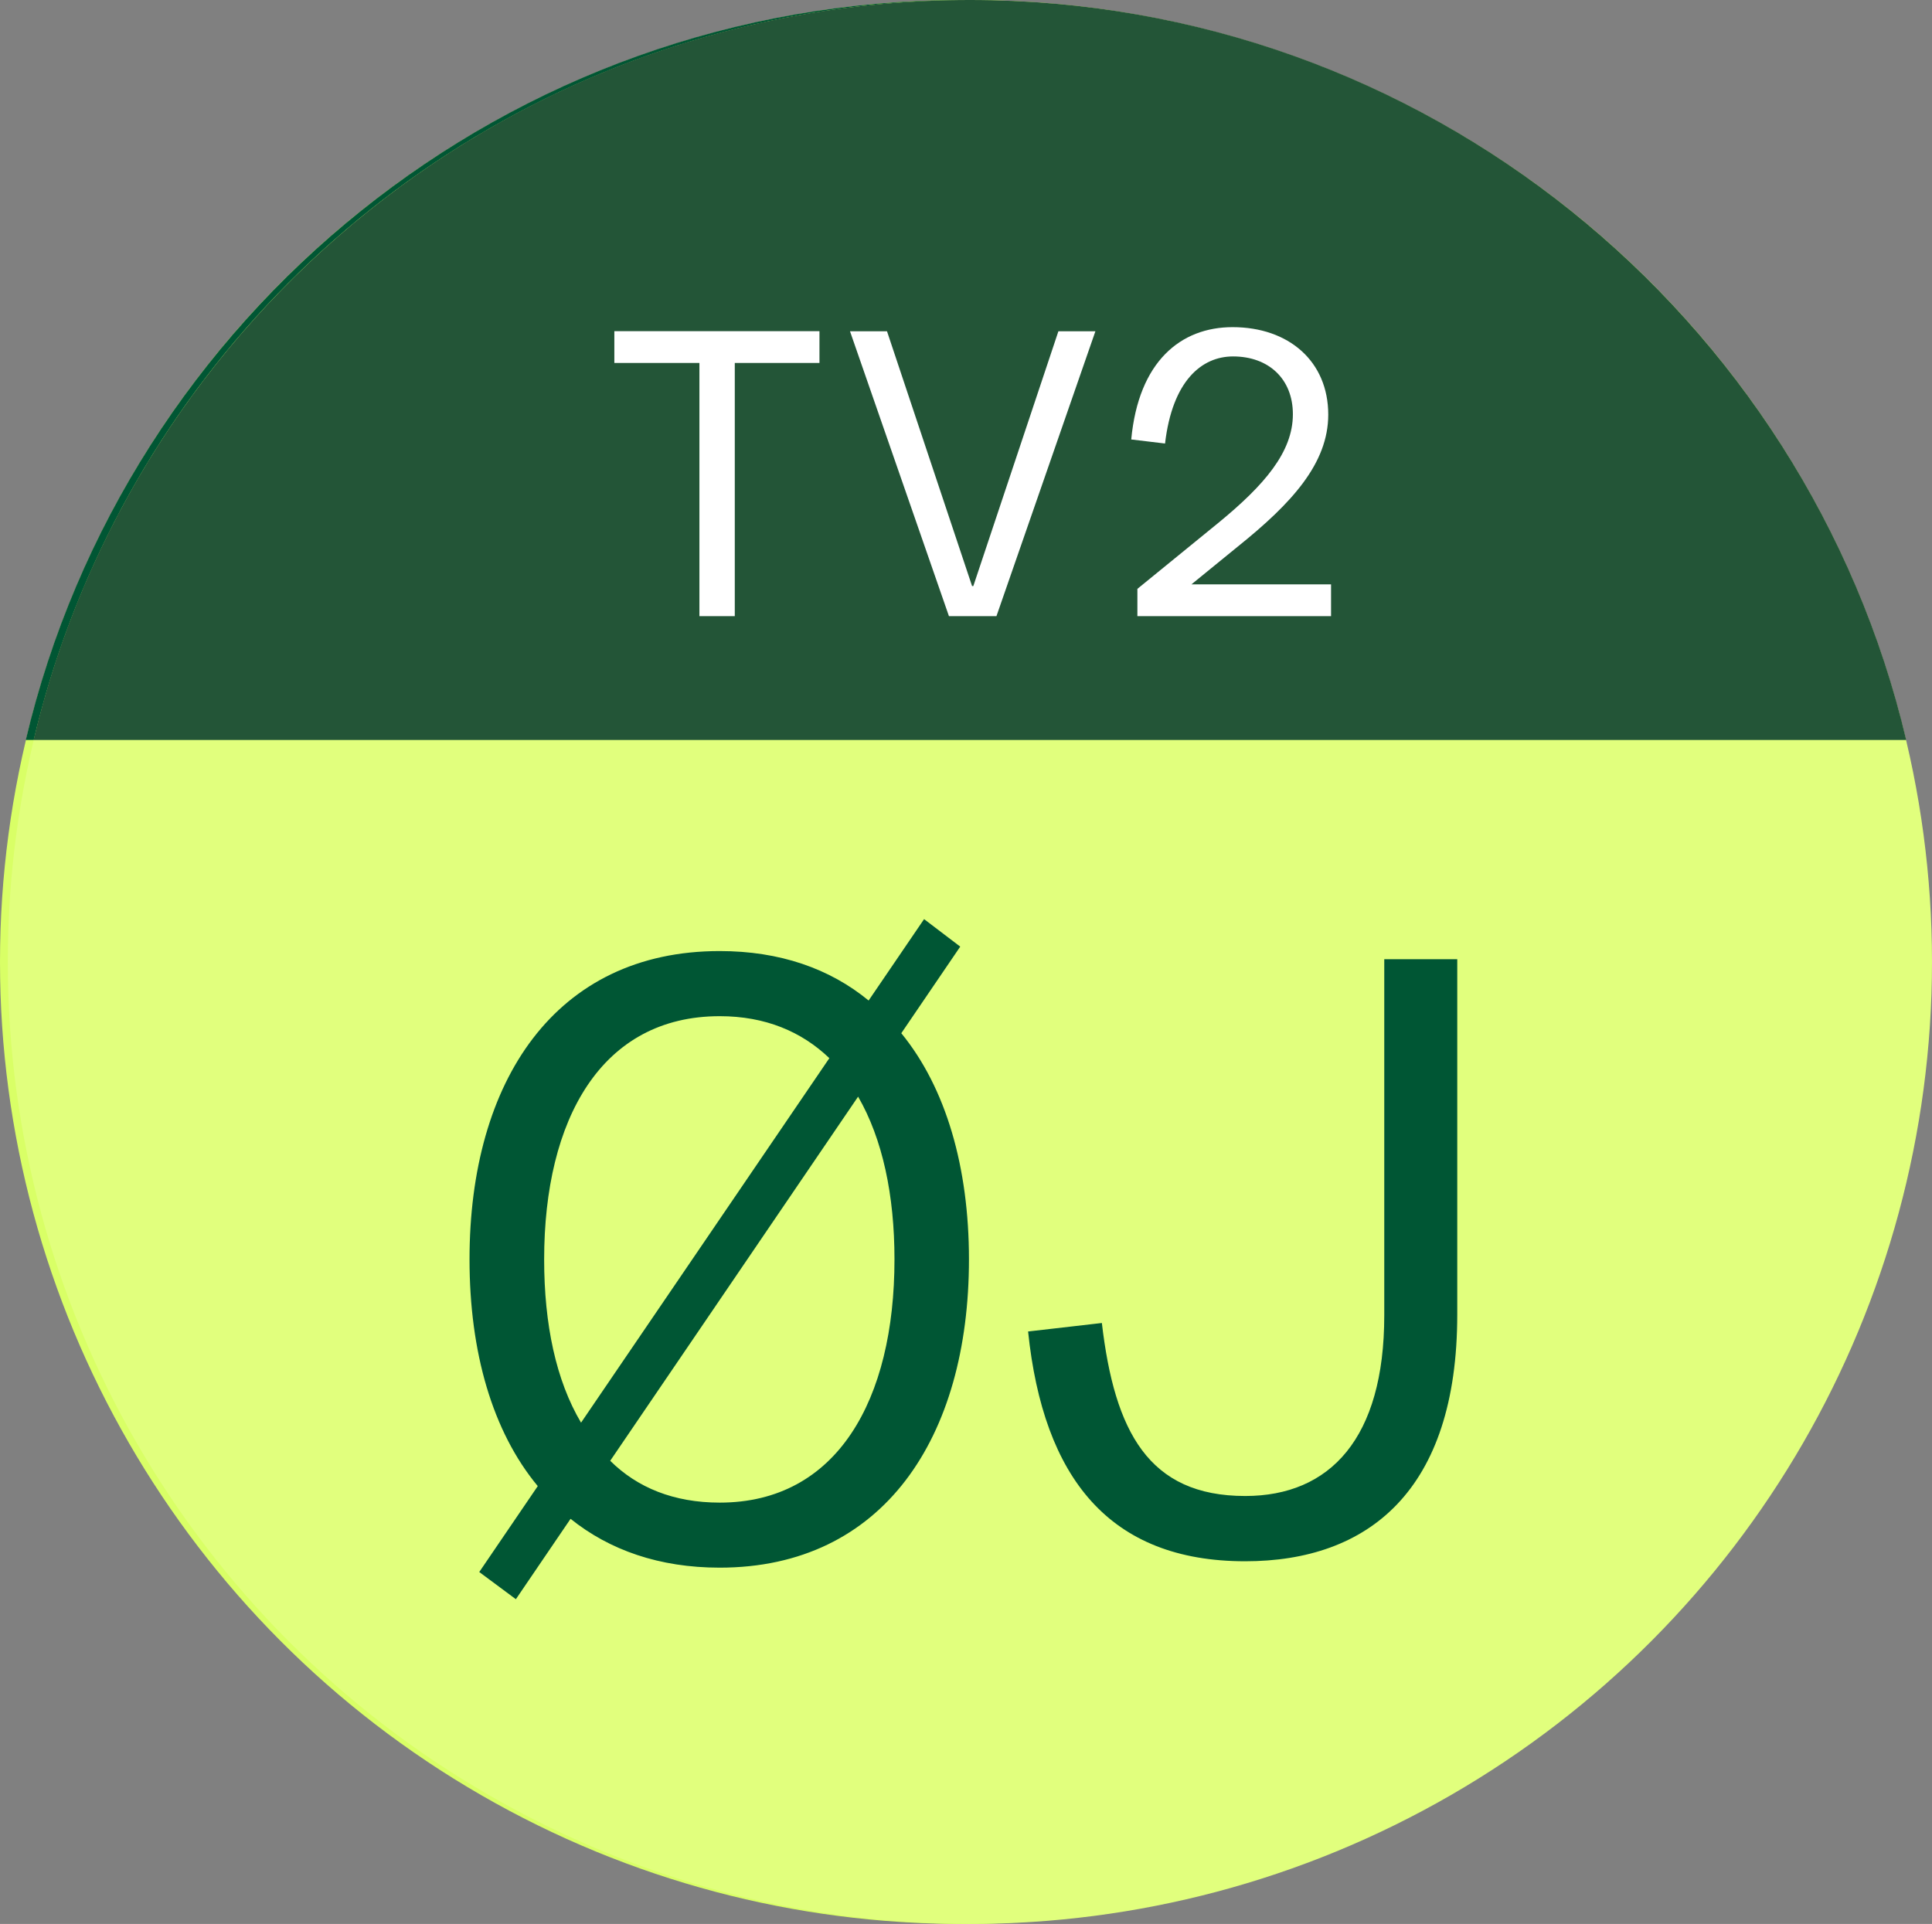 <?xml version="1.0" encoding="UTF-8"?>
<svg id="Layer_1" data-name="Layer 1" xmlns="http://www.w3.org/2000/svg" viewBox="0 0 248 247">
  <rect x="0" y="0" width="248" height="247" fill="#808080" stroke="none"/>
  <defs>
    <style>
      .cls-1 {
        fill: #005634;
      }

      .cls-2 {
        fill: #fff;
      }

      .cls-3 {
        fill: #d9ff66;
      }

      .cls-4 {
        fill: #e1ff7d;
      }

      .cls-5 {
        fill: #235537;
      }
    </style>
  </defs>
  <circle class="cls-3" cx="123.5" cy="123.5" r="123.5"/>
  <path class="cls-1" d="m3.31,95h240.38C230.82,40.53,181.9,0,123.5,0S16.18,40.53,3.31,95Z"/>
  <path class="cls-1" d="m186.06,123.15v45.61c0,22.64-11.43,31.68-27.22,31.68-17.42,0-25.91-10.67-27.87-29.5l9.47-1.09c1.63,13.93,5.99,22.21,18.4,22.21,10.89,0,17.85-7.4,17.85-23.19v-45.72h9.36Zm-71.37,9.49c5.75,7.03,8.69,17.24,8.69,29.04,0,22.87-11,39.58-32,39.58-7.75,0-14.15-2.26-19.14-6.27l-7.02,10.32-4.7-3.49,7.51-11.03c-5.83-7.02-8.76-17.23-8.76-29.11,0-22.87,11-39.58,32.11-39.58,7.73,0,14.13,2.25,19.12,6.35l7.12-10.45,4.64,3.53-7.56,11.11Zm-41.1,50l31.87-46.79c-3.56-3.41-8.22-5.39-14.07-5.39-15.17,0-22.54,13.19-22.54,31.23,0,8.33,1.52,15.53,4.74,20.96Zm40.23-20.96c0-8.24-1.53-15.46-4.67-20.89l-31.82,46.75c3.48,3.45,8.16,5.37,14.06,5.37,15.06,0,22.43-13.19,22.43-31.23Z"/>
  <path class="cls-2" d="m144.99,79.1h24.87v-4.08h-17.92l5.96-4.86c6.9-5.54,11.6-10.66,11.6-16.93,0-6.84-5.07-11.23-12.28-11.23-6.64,0-12.07,4.39-13.01,14.42l4.34.52c.94-8.05,4.7-11.18,8.73-11.18,4.55,0,7.68,2.87,7.68,7.42,0,4.86-3.66,9.09-9.51,13.9l-10.45,8.52v3.5Zm-24.19,0h6.11l12.7-36.57h-4.75l-10.92,32.71h-.16l-10.92-32.71h-4.75l12.7,36.57Zm-32.03,0h4.55v-32.5h10.87v-4.08h-26.33v4.08h10.92v32.5Z"/>
  <circle class="cls-4" cx="124.5" cy="123.5" r="123.5"/>
  <path class="cls-5" d="m4.31,95h240.38C231.82,40.53,182.9,0,124.5,0S17.18,40.53,4.31,95Z"/>
  <path class="cls-1" d="m187.06,123.15v45.61c0,22.64-11.43,31.68-27.22,31.68-17.42,0-25.91-10.67-27.87-29.5l9.47-1.09c1.63,13.93,5.99,22.21,18.4,22.21,10.89,0,17.85-7.4,17.85-23.19v-45.72h9.36Zm-71.37,9.49c5.75,7.03,8.69,17.24,8.69,29.04,0,22.87-11,39.58-32,39.58-7.75,0-14.15-2.26-19.14-6.27l-7.02,10.32-4.7-3.49,7.51-11.03c-5.83-7.02-8.76-17.23-8.76-29.11,0-22.87,11-39.58,32.11-39.58,7.73,0,14.13,2.25,19.12,6.35l7.12-10.45,4.64,3.53-7.56,11.11Zm-41.1,50l31.87-46.79c-3.56-3.41-8.22-5.39-14.07-5.39-15.17,0-22.54,13.19-22.54,31.23,0,8.33,1.52,15.53,4.74,20.96Zm40.23-20.96c0-8.24-1.53-15.46-4.67-20.89l-31.82,46.75c3.48,3.45,8.16,5.37,14.06,5.37,15.06,0,22.43-13.19,22.43-31.23Z"/>
  <path class="cls-2" d="m145.99,79.1h24.87v-4.08h-17.92l5.96-4.86c6.9-5.54,11.6-10.66,11.6-16.93,0-6.84-5.07-11.23-12.28-11.23-6.64,0-12.07,4.39-13.01,14.42l4.34.52c.94-8.05,4.7-11.18,8.73-11.18,4.55,0,7.68,2.87,7.68,7.42,0,4.86-3.66,9.09-9.51,13.9l-10.45,8.52v3.5Zm-24.19,0h6.11l12.7-36.57h-4.75l-10.92,32.71h-.16l-10.92-32.71h-4.75l12.7,36.57Zm-32.03,0h4.55v-32.5h10.87v-4.08h-26.33v4.08h10.92v32.5Z"/>
</svg>